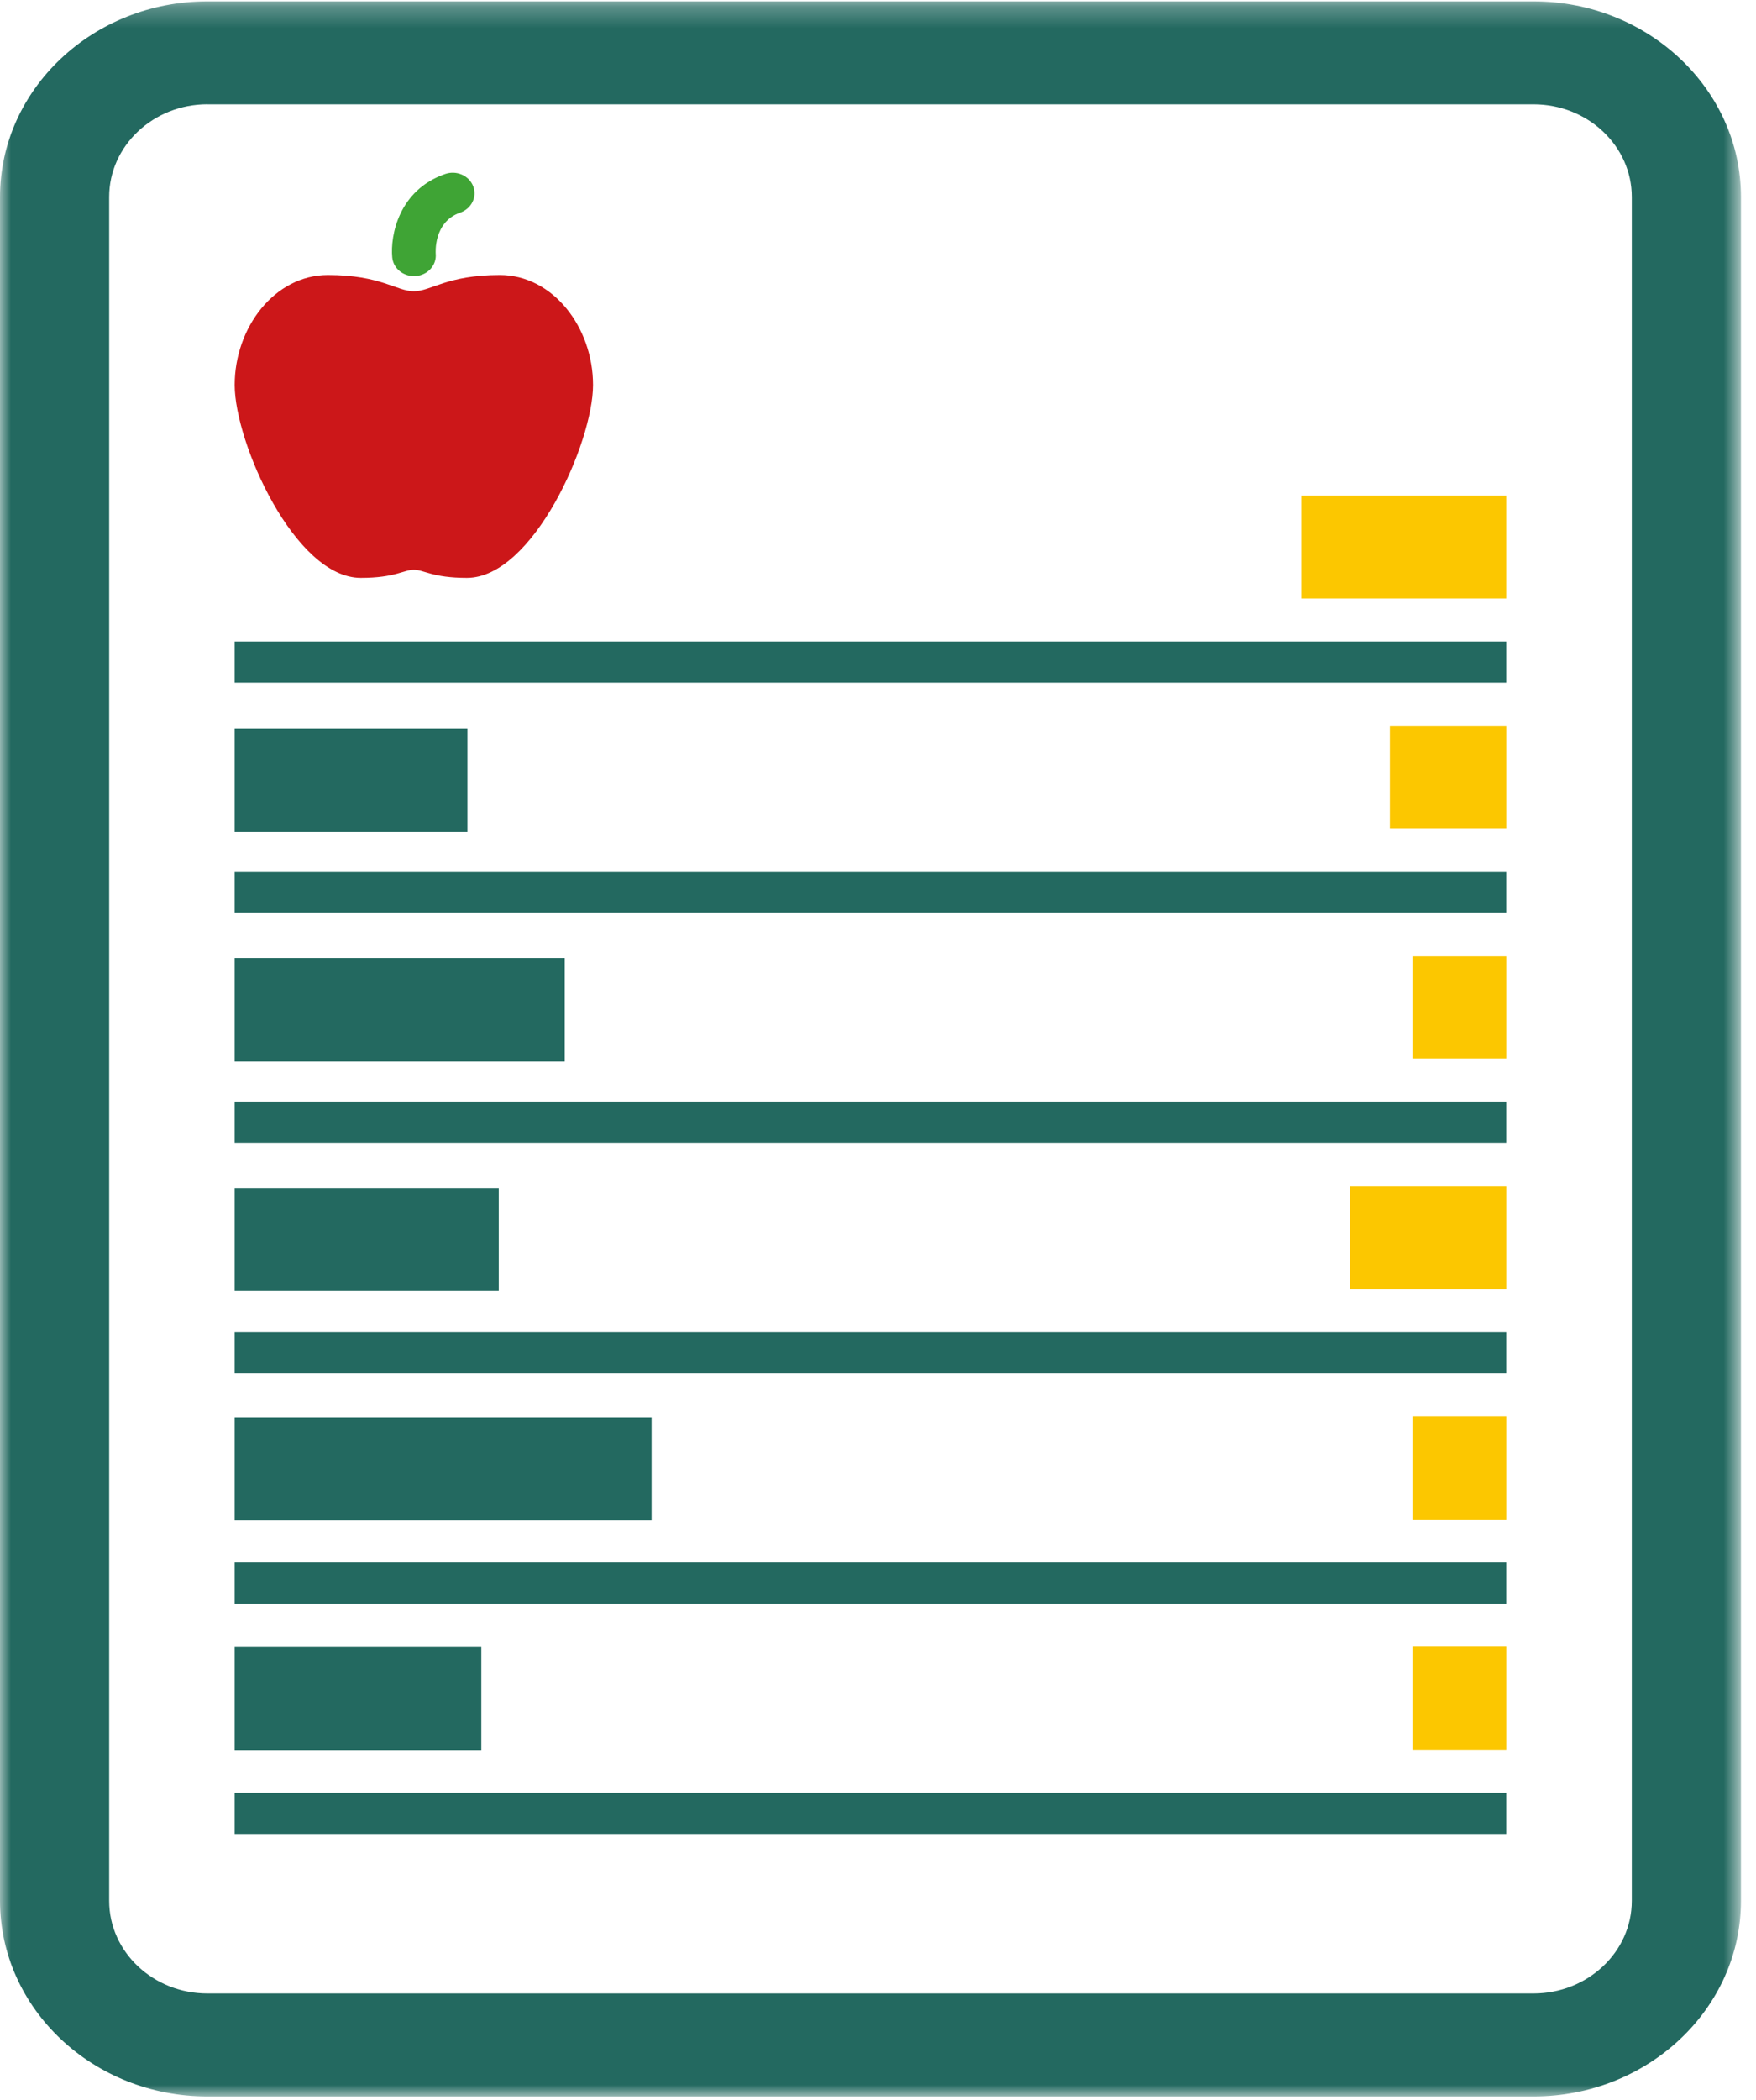 <?xml version="1.0" encoding="UTF-8"?>
<svg width="82px" height="98px" viewBox="0 0 82 98" version="1.1" xmlns="http://www.w3.org/2000/svg" xmlns:xlink="http://www.w3.org/1999/xlink">
    <!-- Generator: Sketch 44.1 (41455) - http://www.bohemiancoding.com/sketch -->
    <title>valori nutrizionali@2x</title>
    <desc>Created with Sketch.</desc>
    <defs>
        <polygon id="path-1" points="40.649 99.034 81.296 99.034 81.296 1.256 40.649 1.256 0.001 1.256 0.001 99.034"></polygon>
    </defs>
    <g id="home" stroke="none" stroke-width="1" fill="none" fill-rule="evenodd">
        <g id="landing-post-workout-01" transform="translate(-191, -1948)">
            <g id="valori-nutrizionali" transform="translate(191, 1946)">
                <g id="Group-3" transform="translate(0, 0.807)">
                    <mask id="mask-2" fill="white">
                        <use xlink:href="#path-1"></use>
                    </mask>
                    <g id="Clip-2"></g>
                    <path d="M71.612,99.034 L9.684,99.034 C4.345,99.034 0.001,94.939 0.001,89.905 L0.001,10.386 C-0.001,5.352 4.345,1.256 9.684,1.256 L71.612,1.256 C76.953,1.256 81.297,5.352 81.297,10.386 L81.297,89.905 C81.297,94.939 76.953,99.034 71.612,99.034 L71.612,99.034 Z M9.684,6.06 C7.156,6.06 5.098,8.001 5.098,10.384 L5.098,89.905 C5.098,92.29 7.156,94.227 9.684,94.227 L71.612,94.227 C74.142,94.227 76.2,92.29 76.2,89.905 L76.2,10.386 C76.2,8.001 74.142,6.062 71.612,6.062 L9.684,6.062 L9.684,6.06 Z" id="Fill-1" fill="#236960" mask="url(#mask-2)"></path>
                </g>
                <polygon id="Fill-4" fill="#236960" points="10.959 33.862 70.338 33.862 70.338 31.939 10.959 31.939"></polygon>
                <polygon id="Fill-5" fill="#236960" points="10.959 44.607 70.338 44.607 70.338 42.684 10.959 42.684"></polygon>
                <polygon id="Fill-6" fill="#236960" points="10.959 66.1 70.338 66.1 70.338 64.177 10.959 64.177"></polygon>
                <polygon id="Fill-7" fill="#236960" points="10.959 76.845 70.338 76.845 70.338 74.922 10.959 74.922"></polygon>
                <polygon id="Fill-8" fill="#236960" points="10.959 87.59 70.338 87.59 70.338 85.667 10.959 85.667"></polygon>
                <polygon id="Fill-9" fill="#236960" points="10.959 40.817 21.828 40.817 21.828 36.012 10.959 36.012"></polygon>
                <polygon id="Fill-10" fill="#FCC700" points="64.903 40.675 70.34 40.675 70.34 35.871 64.903 35.871"></polygon>
                <polygon id="Fill-11" fill="#FCC700" points="63.038 62.167 70.34 62.167 70.34 57.362 63.038 57.362"></polygon>
                <polygon id="Fill-12" fill="#FCC700" points="65.956 72.912 70.34 72.912 70.34 68.107 65.956 68.107"></polygon>
                <polygon id="Fill-13" fill="#FCC700" points="60.764 29.931 70.338 29.931 70.338 25.126 60.764 25.126"></polygon>
                <polygon id="Fill-14" fill="#236960" points="10.959 51.527 26.371 51.527 26.371 46.724 10.959 46.724"></polygon>
                <polygon id="Fill-15" fill="#FCC700" points="65.956 83.658 70.34 83.658 70.34 78.852 65.956 78.852"></polygon>
                <polygon id="Fill-16" fill="#FCC700" points="65.956 51.422 70.34 51.422 70.34 46.617 65.956 46.617"></polygon>
                <polygon id="Fill-17" fill="#236960" points="10.959 62.246 23.29 62.246 23.29 57.44 10.959 57.44"></polygon>
                <polygon id="Fill-18" fill="#236960" points="10.959 72.958 30.427 72.958 30.427 68.153 10.959 68.153"></polygon>
                <polygon id="Fill-19" fill="#236960" points="10.959 83.672 22.476 83.672 22.476 78.867 10.959 78.867"></polygon>
                <polygon id="Fill-20" fill="#236960" points="10.959 55.354 70.338 55.354 70.338 53.431 10.959 53.431"></polygon>
                <g id="Group-25" transform="translate(10.943, 9.06)">
                    <path d="M12.399,5.775 C9.922,5.775 9.186,6.533 8.383,6.533 C7.58,6.533 6.842,5.775 4.367,5.775 C1.889,5.775 0.016,8.216 0.016,10.907 C0.016,13.599 2.826,19.91 5.905,19.91 C7.512,19.91 7.915,19.531 8.383,19.531 C8.851,19.531 9.252,19.91 10.858,19.91 C13.938,19.91 16.75,13.599 16.75,10.907 C16.75,8.216 14.877,5.775 12.399,5.775" id="Fill-21" fill="#CC1719"></path>
                    <path d="M8.386,5.826 C7.861,5.826 7.417,5.449 7.373,4.947 C7.279,3.93 7.677,1.809 9.846,1.06 C10.373,0.877 10.958,1.132 11.153,1.63 C11.347,2.129 11.076,2.68 10.546,2.864 C9.284,3.301 9.404,4.768 9.404,4.784 C9.452,5.313 9.036,5.777 8.476,5.824 C8.445,5.826 8.415,5.826 8.386,5.826" id="Fill-23" fill="#3FA435"></path>
                </g>
            </g>
        </g>
    </g>
</svg>
